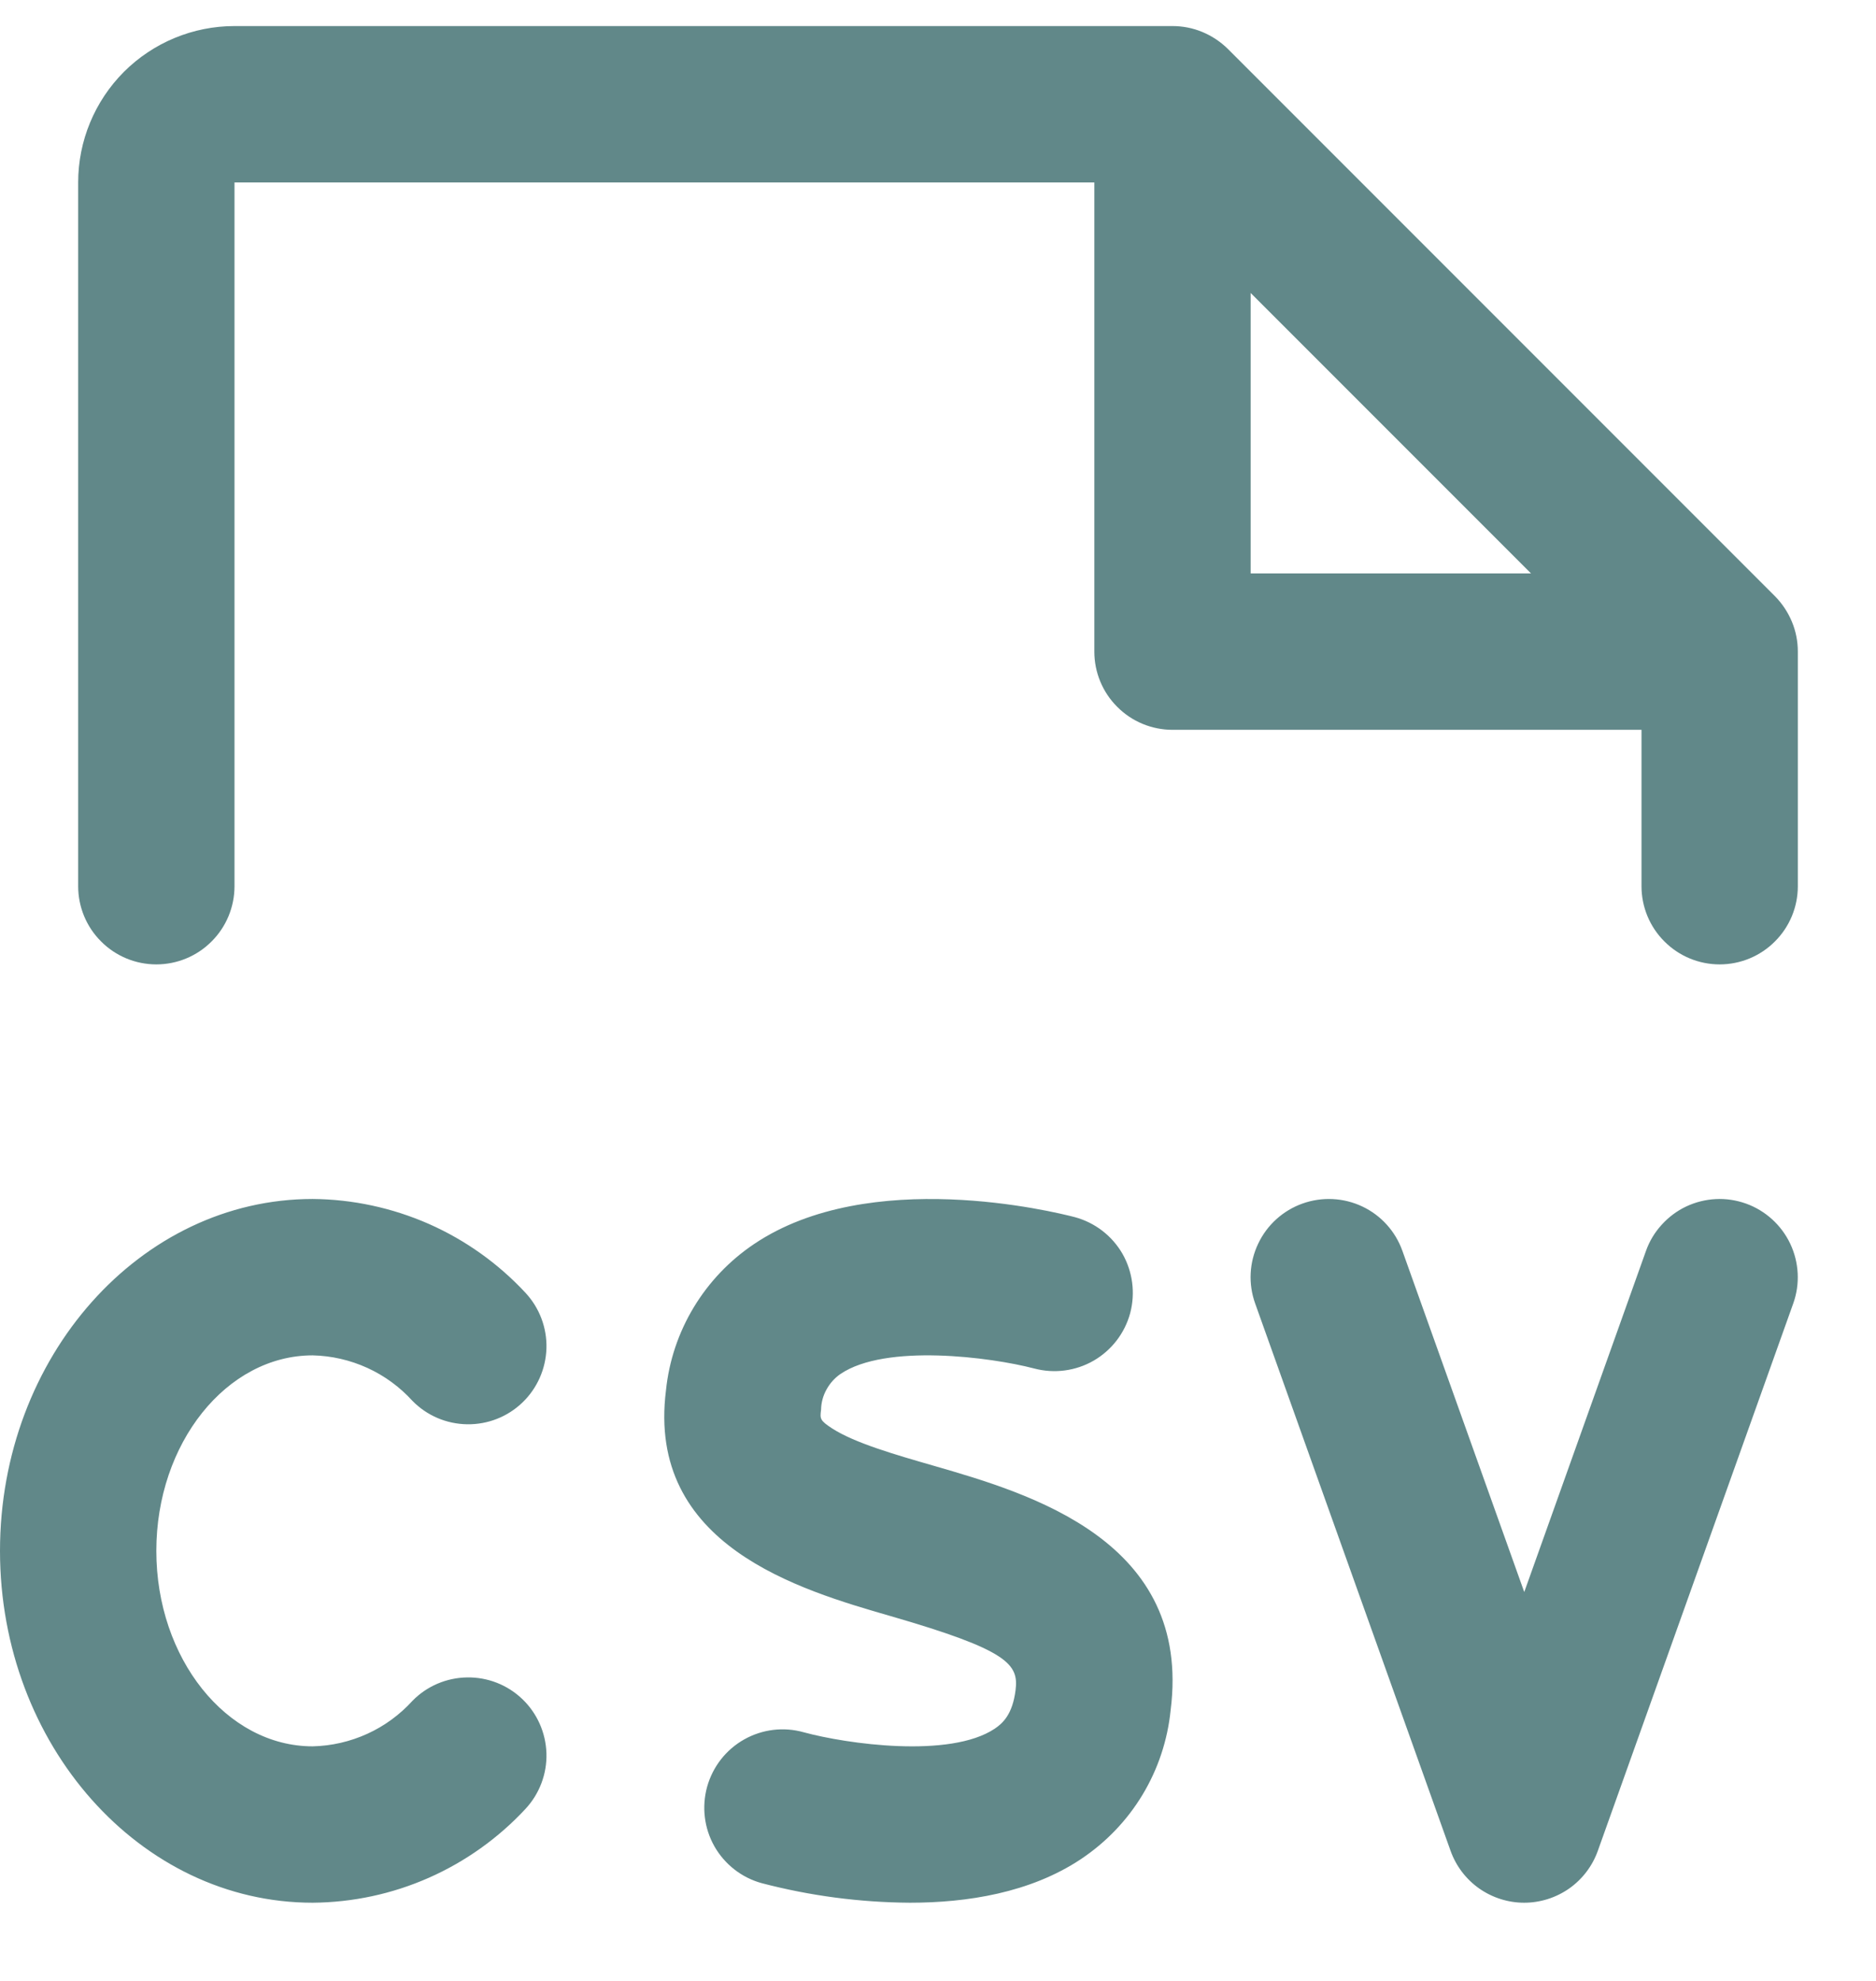 <svg width="18" height="19" viewBox="0 0 18 19" fill="none" xmlns="http://www.w3.org/2000/svg">
<path d="M1.5 14.875C1.5 15.906 2.173 16.75 3 16.75C3.181 16.746 3.359 16.705 3.524 16.63C3.689 16.555 3.836 16.447 3.958 16.313C4.096 16.172 4.284 16.092 4.482 16.089C4.679 16.086 4.869 16.16 5.012 16.297C5.154 16.433 5.237 16.62 5.243 16.817C5.249 17.014 5.176 17.206 5.042 17.35C4.781 17.631 4.465 17.856 4.114 18.011C3.763 18.166 3.384 18.247 3 18.25C1.345 18.25 0 16.736 0 14.875C0 13.014 1.345 11.5 3 11.5C3.384 11.503 3.763 11.585 4.114 11.739C4.465 11.894 4.781 12.119 5.042 12.4C5.176 12.544 5.249 12.736 5.243 12.933C5.237 13.13 5.154 13.317 5.012 13.453C4.869 13.59 4.679 13.664 4.482 13.661C4.284 13.658 4.096 13.578 3.958 13.437C3.836 13.303 3.689 13.195 3.524 13.12C3.359 13.045 3.181 13.004 3 13C2.173 13 1.5 13.844 1.5 14.875ZM8.963 14.06C8.588 13.952 8.199 13.84 7.983 13.7C7.866 13.624 7.867 13.607 7.878 13.522C7.879 13.454 7.897 13.387 7.93 13.328C7.963 13.268 8.009 13.216 8.065 13.178C8.497 12.886 9.503 13.016 9.923 13.126C10.116 13.177 10.321 13.15 10.493 13.051C10.666 12.951 10.792 12.787 10.844 12.595C10.895 12.402 10.868 12.197 10.769 12.024C10.669 11.852 10.505 11.726 10.312 11.674C10.114 11.623 8.344 11.185 7.234 11.933C6.999 12.091 6.802 12.298 6.656 12.54C6.51 12.782 6.419 13.053 6.39 13.335C6.202 14.823 7.67 15.248 8.546 15.501C9.677 15.828 9.776 15.963 9.744 16.213C9.715 16.439 9.626 16.526 9.544 16.581C9.113 16.868 8.122 16.727 7.711 16.615C7.519 16.561 7.314 16.586 7.14 16.684C6.966 16.782 6.839 16.945 6.785 17.137C6.732 17.329 6.756 17.534 6.854 17.708C6.952 17.881 7.115 18.009 7.307 18.062C7.772 18.184 8.25 18.247 8.731 18.25C9.277 18.25 9.884 18.156 10.371 17.832C10.611 17.672 10.813 17.462 10.962 17.215C11.111 16.968 11.203 16.691 11.232 16.404C11.438 14.781 9.89 14.328 8.963 14.06ZM16.752 11.544C16.659 11.511 16.561 11.496 16.463 11.501C16.364 11.506 16.268 11.53 16.179 11.572C16.09 11.614 16.01 11.674 15.944 11.747C15.877 11.82 15.826 11.905 15.793 11.998L14.625 15.27L13.456 11.998C13.389 11.81 13.251 11.657 13.071 11.572C12.891 11.487 12.685 11.477 12.497 11.544C12.31 11.611 12.157 11.749 12.072 11.929C11.986 12.109 11.976 12.315 12.043 12.502L13.918 17.752C13.97 17.898 14.066 18.024 14.192 18.113C14.319 18.202 14.47 18.25 14.624 18.25C14.779 18.25 14.93 18.202 15.057 18.113C15.183 18.024 15.279 17.898 15.331 17.752L17.206 12.502C17.273 12.315 17.262 12.109 17.177 11.929C17.092 11.75 16.939 11.611 16.752 11.544ZM17.25 6.25V8.5C17.25 8.699 17.171 8.89 17.03 9.03C16.89 9.171 16.699 9.25 16.5 9.25C16.301 9.25 16.11 9.171 15.97 9.03C15.829 8.89 15.75 8.699 15.75 8.5V7H11.25C11.051 7 10.86 6.921 10.72 6.78C10.579 6.64 10.5 6.449 10.5 6.25V1.75H2.25V8.5C2.25 8.699 2.171 8.89 2.03 9.03C1.89 9.171 1.699 9.25 1.5 9.25C1.301 9.25 1.11 9.171 0.97 9.03C0.829 8.89 0.75 8.699 0.75 8.5V1.75C0.75 1.352 0.908 0.971 1.189 0.689C1.471 0.408 1.852 0.25 2.25 0.25H11.25C11.348 0.25 11.446 0.269 11.537 0.307C11.628 0.345 11.711 0.4 11.781 0.469L17.031 5.719C17.1 5.789 17.155 5.872 17.193 5.963C17.231 6.054 17.25 6.151 17.25 6.25ZM14.69 5.5L12 2.81V5.5H14.69Z" fill="#618889"/>
</svg>
